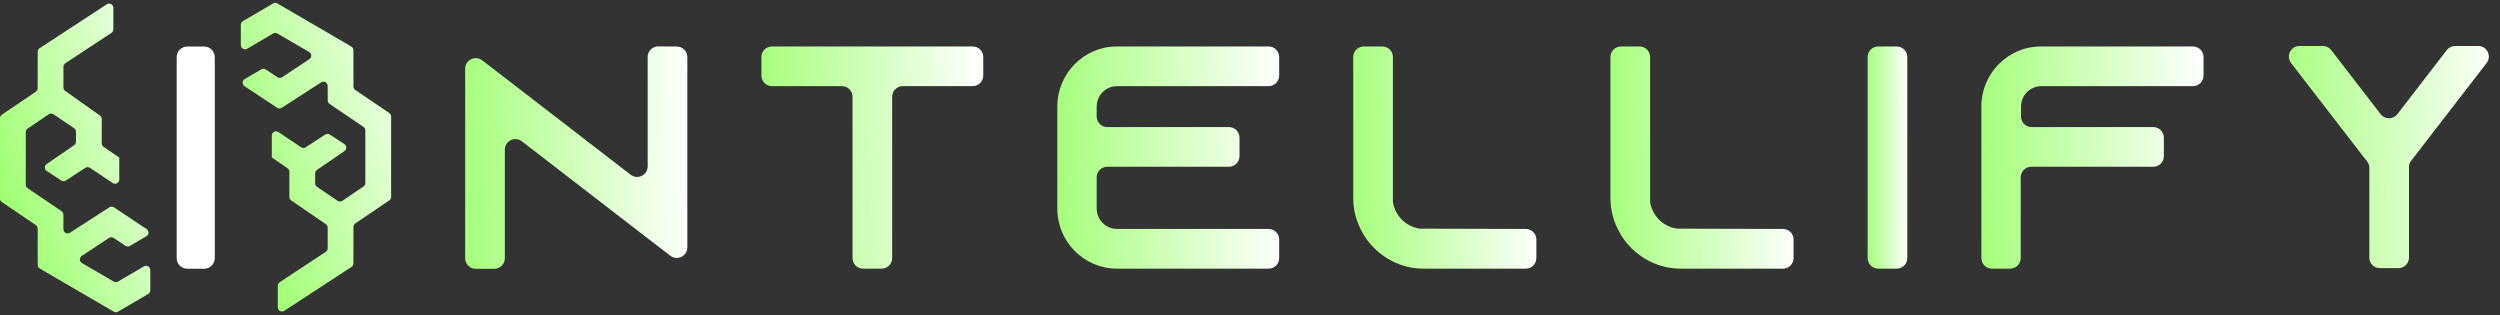 <svg width="2363" height="298" viewBox="0 0 2363 298" fill="none" xmlns="http://www.w3.org/2000/svg">
<rect x="0" y="0" width="2363" height="298" fill="#333333" stroke="none"/>
<path d="M96.163 135.497V112.505C96.163 111.209 95.535 109.993 94.478 109.243L61.631 85.935C60.572 85.184 59.943 83.965 59.945 82.667L59.975 63.084C59.977 61.741 60.654 60.488 61.776 59.75L105.347 31.061C106.47 30.322 107.147 29.066 107.147 27.721V7.392C107.147 4.214 103.619 2.305 100.959 4.044L37.446 45.542C36.316 46.279 35.635 47.536 35.633 48.885L35.585 83.376C35.583 84.701 34.925 85.939 33.828 86.682L1.757 108.404C0.658 109.148 0 110.389 0 111.716V187.688C0 189.015 0.658 190.255 1.757 191L33.828 212.721C34.925 213.465 35.583 214.703 35.585 216.028L35.633 250.385C35.635 251.806 36.391 253.119 37.618 253.835L107.521 294.59C108.769 295.317 110.312 295.315 111.558 294.585L140.075 277.865C141.3 277.147 142.052 275.833 142.052 274.414V255.232C142.052 252.141 138.696 250.218 136.029 251.782L111.522 266.149C110.275 266.879 108.732 266.881 107.484 266.154L77.491 248.669C74.93 247.176 74.826 243.512 77.299 241.877L103.018 224.868C104.367 223.976 106.12 223.984 107.461 224.888L118.46 232.305C119.733 233.164 121.386 233.218 122.712 232.444L138.377 223.304C140.933 221.813 141.041 218.159 138.578 216.519L107.755 196.003C106.431 195.122 104.711 195.109 103.373 195.97L66.115 219.966C63.455 221.679 59.954 219.773 59.949 216.609L59.927 202.889C59.925 201.564 59.267 200.326 58.17 199.583L26.118 177.879C25.019 177.135 24.361 175.894 24.361 174.567V124.836C24.361 123.509 25.019 122.268 26.118 121.524L46.078 108.011C47.432 107.095 49.207 107.094 50.562 108.011L70.044 121.192C71.144 121.936 71.803 123.177 71.803 124.505V133.965C71.803 135.285 71.152 136.52 70.063 137.266L44.147 155.009C41.798 156.618 41.833 160.096 44.215 161.656L57.886 170.609C59.213 171.478 60.929 171.48 62.259 170.615L80.683 158.624C82.025 157.751 83.759 157.762 85.09 158.653L106.533 173.003C109.19 174.782 112.757 172.877 112.757 169.679V149.12C112.757 149.028 112.712 148.942 112.635 148.889L97.903 138.797C96.814 138.051 96.163 136.817 96.163 135.497Z" fill="url(#paint0_linear_553_2)"/>
<path d="M334.047 248.932L334.095 214.459C334.097 213.134 334.755 211.896 335.852 211.153L367.923 189.431C369.022 188.687 369.68 187.446 369.68 186.119V110.128C369.68 108.801 369.022 107.561 367.923 106.817L335.852 85.095C334.755 84.352 334.097 83.113 334.095 81.788L334.047 47.431C334.045 46.01 333.289 44.697 332.061 43.981L262.159 3.244C260.911 2.517 259.368 2.519 258.122 3.25L229.605 19.97C228.38 20.688 227.628 22.001 227.628 23.421V42.584C227.628 45.675 230.984 47.598 233.651 46.035L258.158 31.667C259.405 30.937 260.948 30.935 262.196 31.663L292.189 49.147C294.75 50.64 294.854 54.304 292.381 55.939L266.64 72.963C265.302 73.847 263.565 73.848 262.227 72.963L251.21 65.68C249.941 64.841 248.305 64.794 246.991 65.56L231.327 74.687C228.765 76.179 228.661 79.844 231.134 81.479L261.927 101.842C263.25 102.717 264.966 102.727 266.3 101.868L303.564 77.853C306.224 76.139 309.726 78.045 309.731 81.209L309.753 94.927C309.755 96.252 310.413 97.49 311.51 98.233L343.562 119.937C344.661 120.681 345.319 121.922 345.319 123.249V172.98C345.319 174.307 344.661 175.548 343.562 176.292L323.602 189.805C322.248 190.721 320.473 190.722 319.118 189.805L299.636 176.624C298.536 175.88 297.877 174.639 297.877 173.311V163.869C297.877 162.549 298.528 161.315 299.616 160.569L325.536 142.807C327.885 141.198 327.848 137.721 325.467 136.161L311.794 127.207C310.467 126.338 308.751 126.336 307.421 127.201L288.997 139.192C287.655 140.065 285.921 140.054 284.59 139.163L263.147 124.813C260.49 123.034 256.923 124.939 256.923 128.137V148.696C256.923 148.788 256.968 148.875 257.044 148.927L271.777 159.019C272.866 159.765 273.516 160.999 273.516 162.319V186.134C273.516 187.452 274.167 188.687 275.254 189.432L307.997 211.885C309.086 212.632 309.737 213.869 309.734 215.19L309.705 234.732C309.702 236.075 309.026 237.328 307.904 238.066L264.333 266.755C263.21 267.495 262.533 268.75 262.533 270.095V282.887V290.441C262.533 293.619 266.061 295.528 268.722 293.789L332.235 252.274C333.364 251.537 334.045 250.28 334.047 248.932Z" fill="url(#paint1_linear_553_2)"/>
<path d="M203 244C203 249.523 198.523 254 193 254H177C171.477 254 167 249.523 167 244V54C167 48.477 171.477 44 177 44H193C198.523 44 203 48.477 203 54V244Z" fill="white"/>
<path d="M612.18 53.848C612.18 48.294 616.706 43.804 622.26 43.848L639.76 43.988C645.251 44.032 649.68 48.496 649.68 53.988V233.779C649.68 242.072 640.166 246.761 633.589 241.71L612.18 225.268L493.286 133.587C486.712 128.518 477.18 133.204 477.18 141.506V244.068C477.18 249.59 472.703 254.068 467.18 254.068H449.68C444.157 254.068 439.68 249.59 439.68 244.068V64.956C439.68 56.663 449.193 51.974 455.771 57.026L477.18 73.468L596.073 165.148C602.648 170.217 612.18 165.531 612.18 157.229V53.848Z" fill="url(#paint2_linear_553_2)"/>
<path d="M719.68 53.918C719.68 48.395 724.157 43.918 729.68 43.918H919.38C924.903 43.918 929.38 48.395 929.38 53.918V71.418C929.38 76.941 924.903 81.418 919.38 81.418H853.28C847.757 81.418 843.28 85.895 843.28 91.418V243.918C843.28 249.441 838.803 253.918 833.28 253.918H815.78C810.257 253.918 805.78 249.441 805.78 243.918V91.418C805.78 85.895 801.303 81.418 795.78 81.418H729.68C724.157 81.418 719.68 76.941 719.68 71.418V53.918Z" fill="url(#paint3_linear_553_2)"/>
<path d="M1055.78 81.418C1045.28 81.418 1036.58 90.118 1036.58 100.618V110.118C1036.58 115.641 1041.06 120.118 1046.58 120.118H1161.58C1167.1 120.118 1171.58 124.595 1171.58 130.118V147.618C1171.58 153.141 1167.1 157.618 1161.58 157.618H1046.58C1041.06 157.618 1036.58 162.095 1036.58 167.618V197.218C1036.58 207.718 1045.28 216.418 1055.78 216.418H1199.08C1204.6 216.418 1209.08 220.895 1209.08 226.418V243.918C1209.08 249.441 1204.6 253.918 1199.08 253.918H1055.78C1024.58 253.918 999.381 228.418 999.381 197.218V100.618C999.381 69.418 1024.58 43.918 1055.78 43.918H1199.08C1204.6 43.918 1209.08 48.395 1209.08 53.918V71.418C1209.08 76.941 1204.6 81.418 1199.08 81.418H1055.78Z" fill="url(#paint4_linear_553_2)"/>
<path d="M1342.08 216.118L1442.21 216.391C1447.72 216.406 1452.18 220.879 1452.18 226.391V243.918C1452.18 249.441 1447.7 253.918 1442.18 253.918H1345.68C1335.18 253.918 1325.28 251.518 1316.28 247.018C1303.08 240.418 1292.28 229.618 1285.98 216.418C1281.48 207.418 1279.08 197.518 1279.08 187.018V53.918C1279.08 48.395 1283.56 43.918 1289.08 43.918H1306.58C1312.1 43.918 1316.58 48.395 1316.58 53.918V190.618C1318.38 203.818 1328.88 214.318 1342.08 216.118Z" fill="url(#paint5_linear_553_2)"/>
<path d="M1585.18 216.118L1685.31 216.391C1690.82 216.406 1695.28 220.879 1695.28 226.391V243.918C1695.28 249.441 1690.8 253.918 1685.28 253.918H1588.78C1578.28 253.918 1568.38 251.518 1559.38 247.018C1546.18 240.418 1535.38 229.618 1529.08 216.418C1524.58 207.418 1522.18 197.518 1522.18 187.018V53.918C1522.18 48.395 1526.66 43.918 1532.18 43.918H1549.68C1555.2 43.918 1559.68 48.395 1559.68 53.918V190.618C1561.48 203.818 1571.98 214.318 1585.18 216.118Z" fill="url(#paint6_linear_553_2)"/>
<path d="M1802.78 243.918C1802.78 249.441 1798.3 253.918 1792.78 253.918H1775.28C1769.76 253.918 1765.28 249.441 1765.28 243.918V53.918C1765.28 48.395 1769.76 43.918 1775.28 43.918H1792.78C1798.3 43.918 1802.78 48.395 1802.78 53.918V243.918Z" fill="url(#paint7_linear_553_2)"/>
<path d="M1929.18 43.918H2072.78C2078.3 43.918 2082.78 48.395 2082.78 53.918V71.418C2082.78 76.941 2078.3 81.418 2072.78 81.418H1929.48C1918.98 81.418 1910.28 90.118 1910.28 100.618V110.118C1910.28 115.641 1914.76 120.118 1920.28 120.118H2035.28C2040.8 120.118 2045.28 124.595 2045.28 130.118V147.618C2045.28 153.141 2040.8 157.618 2035.28 157.618H1919.98C1914.46 157.618 1909.98 162.095 1909.98 167.618V243.918C1909.98 249.441 1905.5 253.918 1899.98 253.918H1882.78C1877.26 253.918 1872.78 249.441 1872.78 243.918V100.618C1872.78 69.418 1897.98 43.918 1929.18 43.918Z" fill="url(#paint8_linear_553_2)"/>
<path d="M2312.68 47.361C2314.57 44.905 2317.5 43.467 2320.6 43.467H2342.42C2350.73 43.467 2355.42 53.004 2350.34 59.578L2281.48 148.767L2279.13 151.742C2277.74 153.507 2276.98 155.69 2276.98 157.938V243.467C2276.98 248.99 2272.5 253.467 2266.98 253.467H2249.48C2243.96 253.467 2239.48 248.99 2239.48 243.467V158.607C2239.48 156.317 2238.69 154.095 2237.25 152.315L2234.38 148.767L2165.52 59.578C2160.44 53.004 2165.13 43.467 2173.43 43.467H2195.56C2198.66 43.467 2201.59 44.905 2203.48 47.361L2250.16 107.897C2254.16 113.088 2262 113.088 2266 107.897L2312.68 47.361ZM2153.08 254.067C2152.97 254.178 2152.78 254.099 2152.78 253.943C2152.78 253.845 2152.86 253.767 2152.96 253.767C2153.11 253.767 2153.19 253.956 2153.08 254.067ZM2362.78 253.881C2362.78 254.002 2362.62 254.041 2362.56 253.933C2362.52 253.856 2362.58 253.767 2362.66 253.767C2362.73 253.767 2362.78 253.818 2362.78 253.881Z" fill="url(#paint9_linear_553_2)"/>
<defs>
<linearGradient id="paint0_linear_553_2" x1="14.296" y1="268.554" x2="168.039" y2="220.86" gradientUnits="userSpaceOnUse">
<stop stop-color="#9AFF6A"/>
<stop offset="1" stop-color="#E2FFD5"/>
</linearGradient>
<linearGradient id="paint1_linear_553_2" x1="240.06" y1="270.621" x2="393.802" y2="222.927" gradientUnits="userSpaceOnUse">
<stop stop-color="#9AFF6A"/>
<stop offset="1" stop-color="#E2FFD5"/>
</linearGradient>
<linearGradient id="paint2_linear_553_2" x1="437.367" y1="380.839" x2="658.585" y2="375.727" gradientUnits="userSpaceOnUse">
<stop stop-color="#A3FE78"/>
<stop offset="1" stop-color="white"/>
</linearGradient>
<linearGradient id="paint3_linear_553_2" x1="717.37" y1="380.509" x2="938.273" y2="375.404" gradientUnits="userSpaceOnUse">
<stop stop-color="#A3FE78"/>
<stop offset="1" stop-color="white"/>
</linearGradient>
<linearGradient id="paint4_linear_553_2" x1="997.071" y1="380.509" x2="1217.97" y2="375.404" gradientUnits="userSpaceOnUse">
<stop stop-color="#A3FE78"/>
<stop offset="1" stop-color="white"/>
</linearGradient>
<linearGradient id="paint5_linear_553_2" x1="1277.17" y1="380.509" x2="1459.55" y2="377.03" gradientUnits="userSpaceOnUse">
<stop stop-color="#A3FE78"/>
<stop offset="1" stop-color="white"/>
</linearGradient>
<linearGradient id="paint6_linear_553_2" x1="1520.27" y1="380.509" x2="1702.65" y2="377.03" gradientUnits="userSpaceOnUse">
<stop stop-color="#A3FE78"/>
<stop offset="1" stop-color="white"/>
</linearGradient>
<linearGradient id="paint7_linear_553_2" x1="1764.87" y1="380.509" x2="1804.39" y2="380.345" gradientUnits="userSpaceOnUse">
<stop stop-color="#A3FE78"/>
<stop offset="1" stop-color="white"/>
</linearGradient>
<linearGradient id="paint8_linear_553_2" x1="1870.47" y1="380.509" x2="2091.68" y2="375.389" gradientUnits="userSpaceOnUse">
<stop stop-color="#A3FE78"/>
<stop offset="1" stop-color="white"/>
</linearGradient>
<linearGradient id="paint9_linear_553_2" x1="2150.47" y1="381.5" x2="2371.69" y2="376.402" gradientUnits="userSpaceOnUse">
<stop stop-color="#A3FE78"/>
<stop offset="1" stop-color="white"/>
</linearGradient>
</defs>
</svg>

